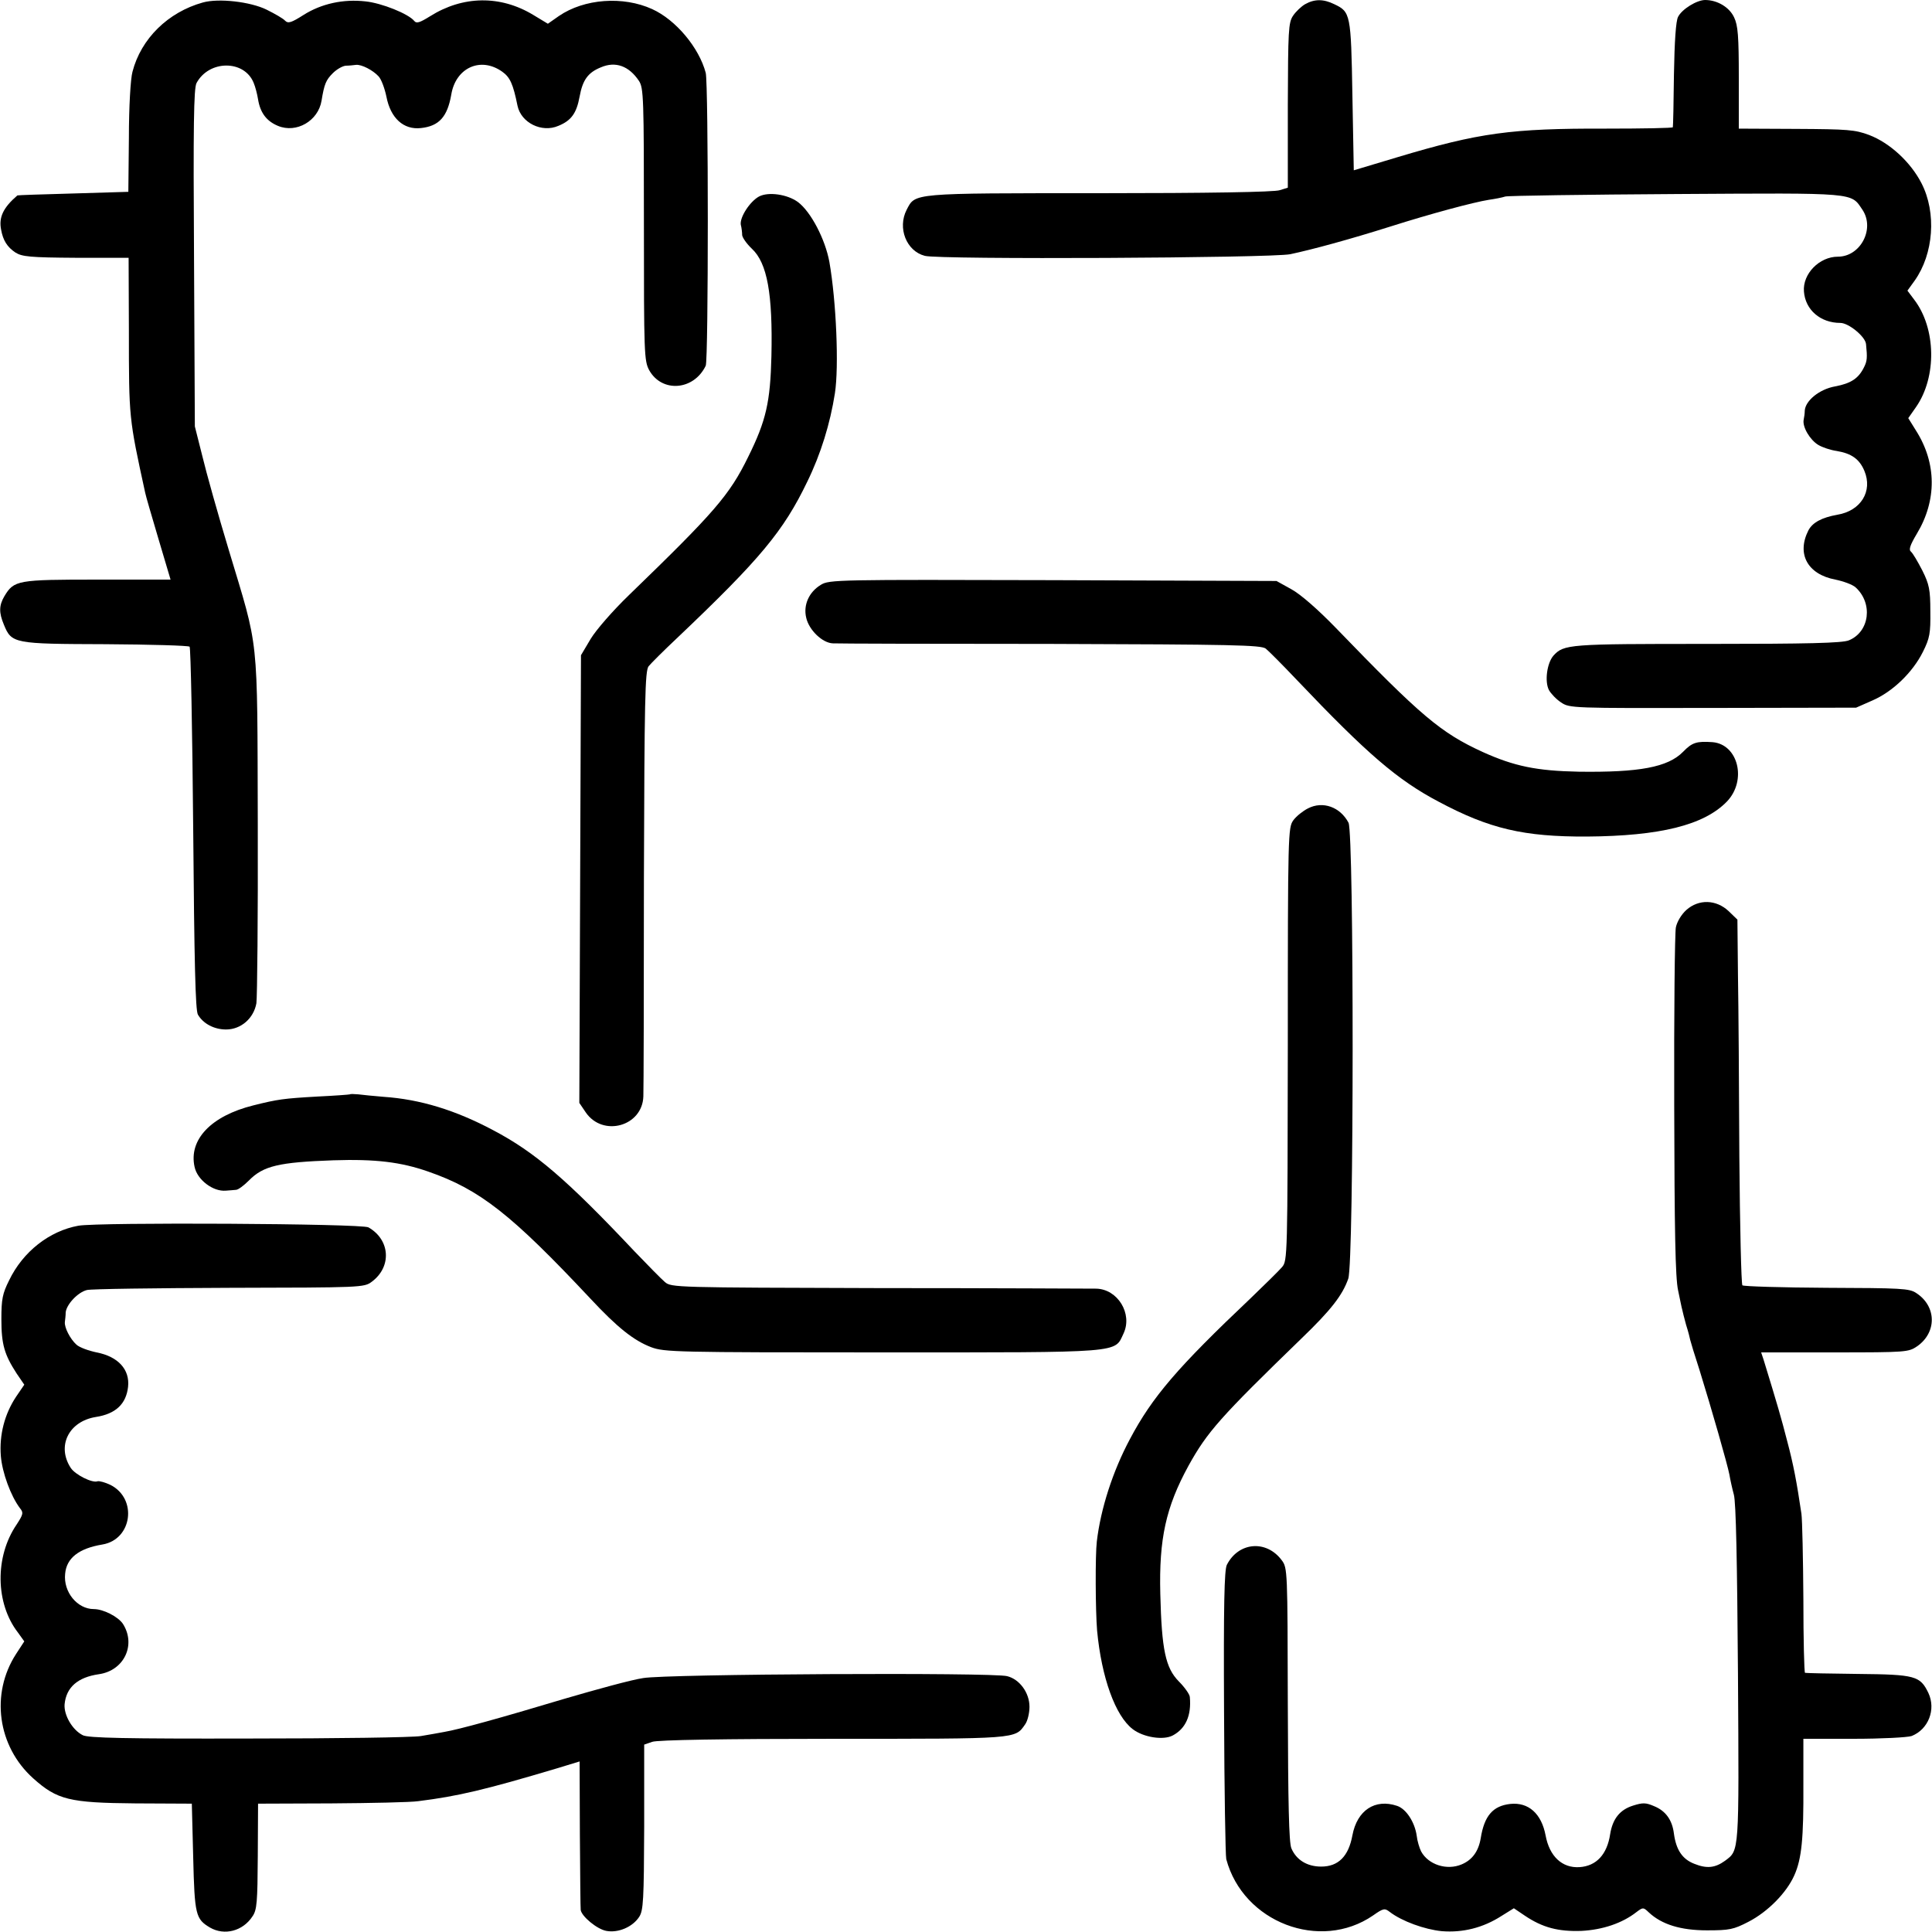 <?xml version="1.0" standalone="no"?>
<!DOCTYPE svg PUBLIC "-//W3C//DTD SVG 20010904//EN"
 "http://www.w3.org/TR/2001/REC-SVG-20010904/DTD/svg10.dtd">
<svg version="1.0" xmlns="http://www.w3.org/2000/svg"
 width="700pt" height="700pt" viewBox="0 0 700 700"
 preserveAspectRatio="xMidYMid meet">
<g transform="translate(0,700) scale(0.1,-0.1)"
fill="#000000" stroke="none">
<path d="M735 6991 c-126 -35 -224 -131 -255 -251 -7 -25 -13 -127 -13 -240
l-2 -195 -200 -6 c-110 -3 -201 -6 -202 -7 -51 -44 -68 -79 -59 -124 7 -39 22
-63 52 -83 24 -15 53 -18 219 -19 l191 0 1 -266 c0 -316 0 -314 59 -585 2 -11
24 -86 48 -167 l44 -148 -265 0 c-290 0 -302 -2 -337 -60 -20 -34 -20 -60 -2
-103 28 -69 36 -70 367 -71 164 -1 301 -5 306 -9 4 -5 10 -302 13 -660 4 -484
8 -657 17 -673 19 -33 59 -54 102 -54 54 0 100 40 110 95 3 22 6 315 5 650 -2
699 5 626 -105 992 -39 129 -82 282 -96 341 l-27 107 -3 610 c-3 479 -1 615 9
634 45 84 173 85 207 1 6 -14 13 -41 16 -60 8 -49 31 -79 72 -96 67 -28 146
18 158 91 10 61 16 75 41 100 14 14 35 26 47 27 12 0 29 2 37 3 20 2 61 -19
82 -42 10 -11 22 -44 28 -73 15 -78 62 -121 125 -114 66 7 96 41 110 121 16
98 107 139 185 83 28 -20 39 -44 55 -123 13 -62 88 -99 148 -73 47 19 66 46
77 106 11 60 30 87 77 106 53 23 102 5 138 -49 17 -26 18 -61 18 -520 0 -469
1 -494 19 -528 46 -83 162 -74 205 16 10 21 10 1022 0 1061 -24 91 -108 192
-194 231 -105 48 -246 38 -338 -25 l-40 -28 -53 32 c-119 72 -255 70 -374 -5
-37 -23 -49 -27 -57 -17 -21 26 -118 65 -177 71 -80 9 -159 -8 -224 -49 -44
-28 -56 -32 -67 -21 -7 8 -37 25 -67 40 -59 29 -174 42 -231 26z"/>
<path d="M4729 6985 c-14 -8 -34 -27 -44 -42 -17 -25 -18 -55 -19 -325 l0
-298 -29 -9 c-17 -7 -266 -11 -653 -11 -686 0 -667 1 -699 -60 -34 -66 -1
-150 66 -167 51 -14 1256 -8 1324 6 80 17 213 53 365 101 145 46 298 87 354
96 21 3 48 8 60 12 11 3 291 7 621 9 657 4 630 6 673 -57 46 -69 -7 -170 -89
-170 -67 0 -128 -62 -123 -126 5 -67 60 -114 132 -114 30 0 91 -50 93 -77 5
-49 4 -61 -7 -83 -20 -41 -47 -59 -105 -70 -57 -10 -108 -52 -110 -88 0 -9 -2
-24 -4 -33 -5 -26 23 -73 53 -91 15 -9 45 -19 67 -22 53 -9 82 -29 100 -72 31
-74 -13 -145 -98 -159 -56 -10 -90 -28 -105 -57 -43 -85 -3 -159 98 -178 29
-6 62 -18 73 -28 64 -58 51 -161 -24 -192 -23 -10 -150 -13 -512 -13 -504 0
-521 -1 -559 -43 -23 -27 -32 -93 -16 -124 7 -13 27 -34 44 -45 31 -21 39 -21
550 -20 l519 1 59 26 c74 32 146 102 183 176 25 50 28 68 27 147 0 78 -4 98
-29 148 -16 31 -34 62 -41 68 -9 7 -4 23 21 65 73 121 72 256 -3 374 l-28 45
28 40 c76 109 73 286 -7 390 l-24 32 26 36 c69 97 80 246 25 353 -39 76 -114
146 -190 175 -51 19 -77 21 -264 22 l-208 1 0 184 c0 151 -3 190 -17 219 -17
37 -61 63 -105 63 -30 0 -84 -33 -98 -61 -8 -14 -13 -90 -15 -208 -1 -102 -3
-189 -4 -192 0 -3 -110 -5 -243 -5 -343 1 -459 -15 -753 -103 l-160 -48 -5
271 c-5 297 -7 303 -66 331 -39 19 -71 19 -105 0z"/>
<path d="M2750 6288 c-33 -18 -70 -75 -66 -102 3 -11 5 -29 5 -38 1 -9 16 -31
35 -49 56 -52 76 -164 71 -389 -4 -166 -19 -234 -84 -365 -68 -139 -121 -200
-432 -501 -59 -57 -119 -126 -139 -159 l-35 -59 -3 -811 -3 -811 23 -34 c62
-91 206 -51 209 58 1 20 2 375 2 788 2 651 4 753 17 770 8 10 55 57 105 104
299 284 384 386 470 565 49 100 83 211 100 320 15 96 5 333 -20 476 -15 82
-67 182 -114 217 -38 28 -107 38 -141 20z"/>
<path d="M2974 4881 c-43 -26 -64 -73 -53 -119 10 -45 59 -92 97 -93 15 -1
369 -2 788 -2 660 -2 763 -4 780 -17 10 -8 62 -60 114 -115 253 -266 363 -361
513 -440 184 -98 308 -127 537 -126 264 2 424 41 507 127 73 76 41 207 -52
215 -58 4 -74 -1 -107 -35 -55 -56 -159 -75 -378 -72 -153 3 -234 20 -347 71
-153 70 -224 130 -534 451 -64 66 -127 121 -160 139 l-54 30 -810 3 c-779 2
-811 2 -841 -17z"/>
<path d="M4739 4071 c-18 -9 -42 -28 -53 -43 -19 -27 -20 -43 -20 -812 -1
-769 -1 -784 -21 -807 -11 -13 -63 -64 -115 -114 -263 -249 -355 -356 -436
-509 -62 -116 -106 -252 -120 -371 -6 -50 -5 -251 1 -323 16 -170 66 -309 129
-357 39 -30 111 -41 145 -23 47 25 68 72 62 139 0 9 -18 35 -40 57 -48 49 -62
114 -67 317 -5 199 20 314 102 464 68 123 115 176 410 462 106 102 148 156
169 216 21 59 21 1611 1 1652 -30 57 -93 80 -147 52z"/>
<path d="M6110 3703 c-18 -16 -34 -43 -38 -63 -4 -19 -7 -309 -6 -645 1 -453
4 -625 14 -670 7 -33 13 -64 15 -70 1 -5 7 -30 14 -55 8 -25 14 -49 15 -55 1
-5 16 -55 34 -110 44 -142 101 -341 108 -378 3 -18 10 -50 16 -72 8 -27 12
-245 15 -650 4 -654 5 -638 -47 -677 -36 -26 -66 -29 -111 -11 -44 17 -66 51
-74 109 -6 50 -30 83 -72 100 -30 13 -41 13 -76 2 -48 -15 -74 -48 -83 -103
-11 -74 -50 -116 -111 -120 -63 -4 -109 39 -123 115 -15 79 -62 121 -128 114
-63 -7 -94 -43 -107 -124 -8 -48 -31 -79 -69 -95 -54 -23 -121 -1 -147 47 -6
12 -14 38 -16 57 -7 49 -38 97 -71 108 -80 27 -145 -16 -162 -107 -14 -76 -51
-113 -113 -113 -51 0 -90 24 -108 66 -9 21 -12 162 -13 522 -1 485 -1 494 -22
522 -56 75 -157 66 -199 -17 -9 -19 -12 -143 -10 -535 1 -280 5 -519 8 -531
61 -229 340 -336 532 -204 37 26 42 27 60 13 44 -34 127 -64 189 -70 76 -6
149 12 216 55 l45 28 40 -27 c64 -43 121 -58 205 -55 77 4 148 28 199 68 24
18 25 18 45 -1 47 -44 116 -65 211 -65 81 0 96 3 150 31 70 36 138 105 166
168 27 60 34 134 33 328 l0 167 182 0 c102 0 195 5 210 10 61 24 89 96 61 156
-30 62 -47 67 -255 69 -103 1 -189 3 -192 4 -3 0 -6 121 -6 268 -1 148 -4 286
-7 308 -17 115 -29 179 -52 265 -21 82 -35 130 -85 293 l-9 27 267 0 c259 0
267 1 298 22 72 50 71 145 -3 193 -25 17 -55 18 -324 19 -164 1 -301 5 -306 9
-4 5 -9 214 -11 465 -1 251 -3 548 -5 659 l-2 201 -32 31 c-45 42 -108 44
-153 4z"/>
<path d="M1268 3035 c-2 -1 -55 -5 -118 -8 -123 -7 -144 -10 -232 -32 -153
-38 -235 -124 -213 -223 10 -47 67 -90 113 -86 12 1 29 2 37 3 8 0 29 16 47
34 52 53 109 66 305 73 153 5 245 -6 345 -41 187 -65 301 -155 588 -461 96
-103 156 -151 219 -175 48 -18 88 -19 838 -19 881 0 840 -3 874 69 33 71 -21
160 -99 162 -20 0 -375 2 -788 2 -736 2 -752 2 -775 22 -13 11 -62 61 -109
110 -246 261 -361 360 -513 440 -137 73 -265 112 -397 121 -36 3 -77 7 -92 9
-15 1 -28 2 -30 0z"/>
<path d="M284 2559 c-105 -19 -201 -94 -251 -198 -24 -48 -28 -68 -28 -141 0
-91 11 -128 55 -196 l28 -41 -30 -44 c-41 -62 -61 -137 -55 -214 5 -61 36
-145 69 -189 14 -17 12 -23 -12 -60 -79 -116 -77 -285 5 -391 l23 -32 -30 -46
c-93 -144 -67 -334 62 -450 87 -78 131 -89 370 -91 l205 -1 5 -195 c5 -209 9
-223 61 -254 52 -30 119 -13 154 41 16 23 18 52 19 218 l1 190 265 1 c146 1
288 4 315 8 145 18 245 42 503 119 l82 25 1 -264 c1 -145 2 -268 3 -274 3 -23
59 -70 93 -76 43 -8 95 14 119 51 15 23 17 61 18 325 l0 299 29 10 c17 7 264
11 653 11 674 0 661 -1 698 52 9 12 16 41 16 64 0 51 -36 100 -81 111 -52 14
-1235 8 -1319 -7 -41 -6 -169 -41 -285 -75 -233 -70 -382 -111 -435 -120 -19
-4 -57 -10 -85 -15 -27 -5 -309 -9 -625 -9 -443 -1 -581 2 -600 12 -38 19 -69
73 -66 112 6 62 48 98 124 109 92 13 136 107 87 183 -18 26 -71 53 -105 53
-60 0 -111 62 -104 128 5 57 50 92 135 106 108 18 128 166 29 216 -19 9 -40
15 -47 13 -19 -7 -81 24 -97 49 -51 79 -7 168 91 184 72 11 110 47 117 109 7
63 -36 110 -114 125 -29 6 -62 18 -73 28 -23 21 -44 62 -42 82 1 8 3 24 3 35
3 29 44 73 77 81 15 4 247 7 516 8 479 1 488 1 516 22 73 54 67 152 -12 197
-23 14 -980 19 -1051 6z"/>
</g>
</svg>
